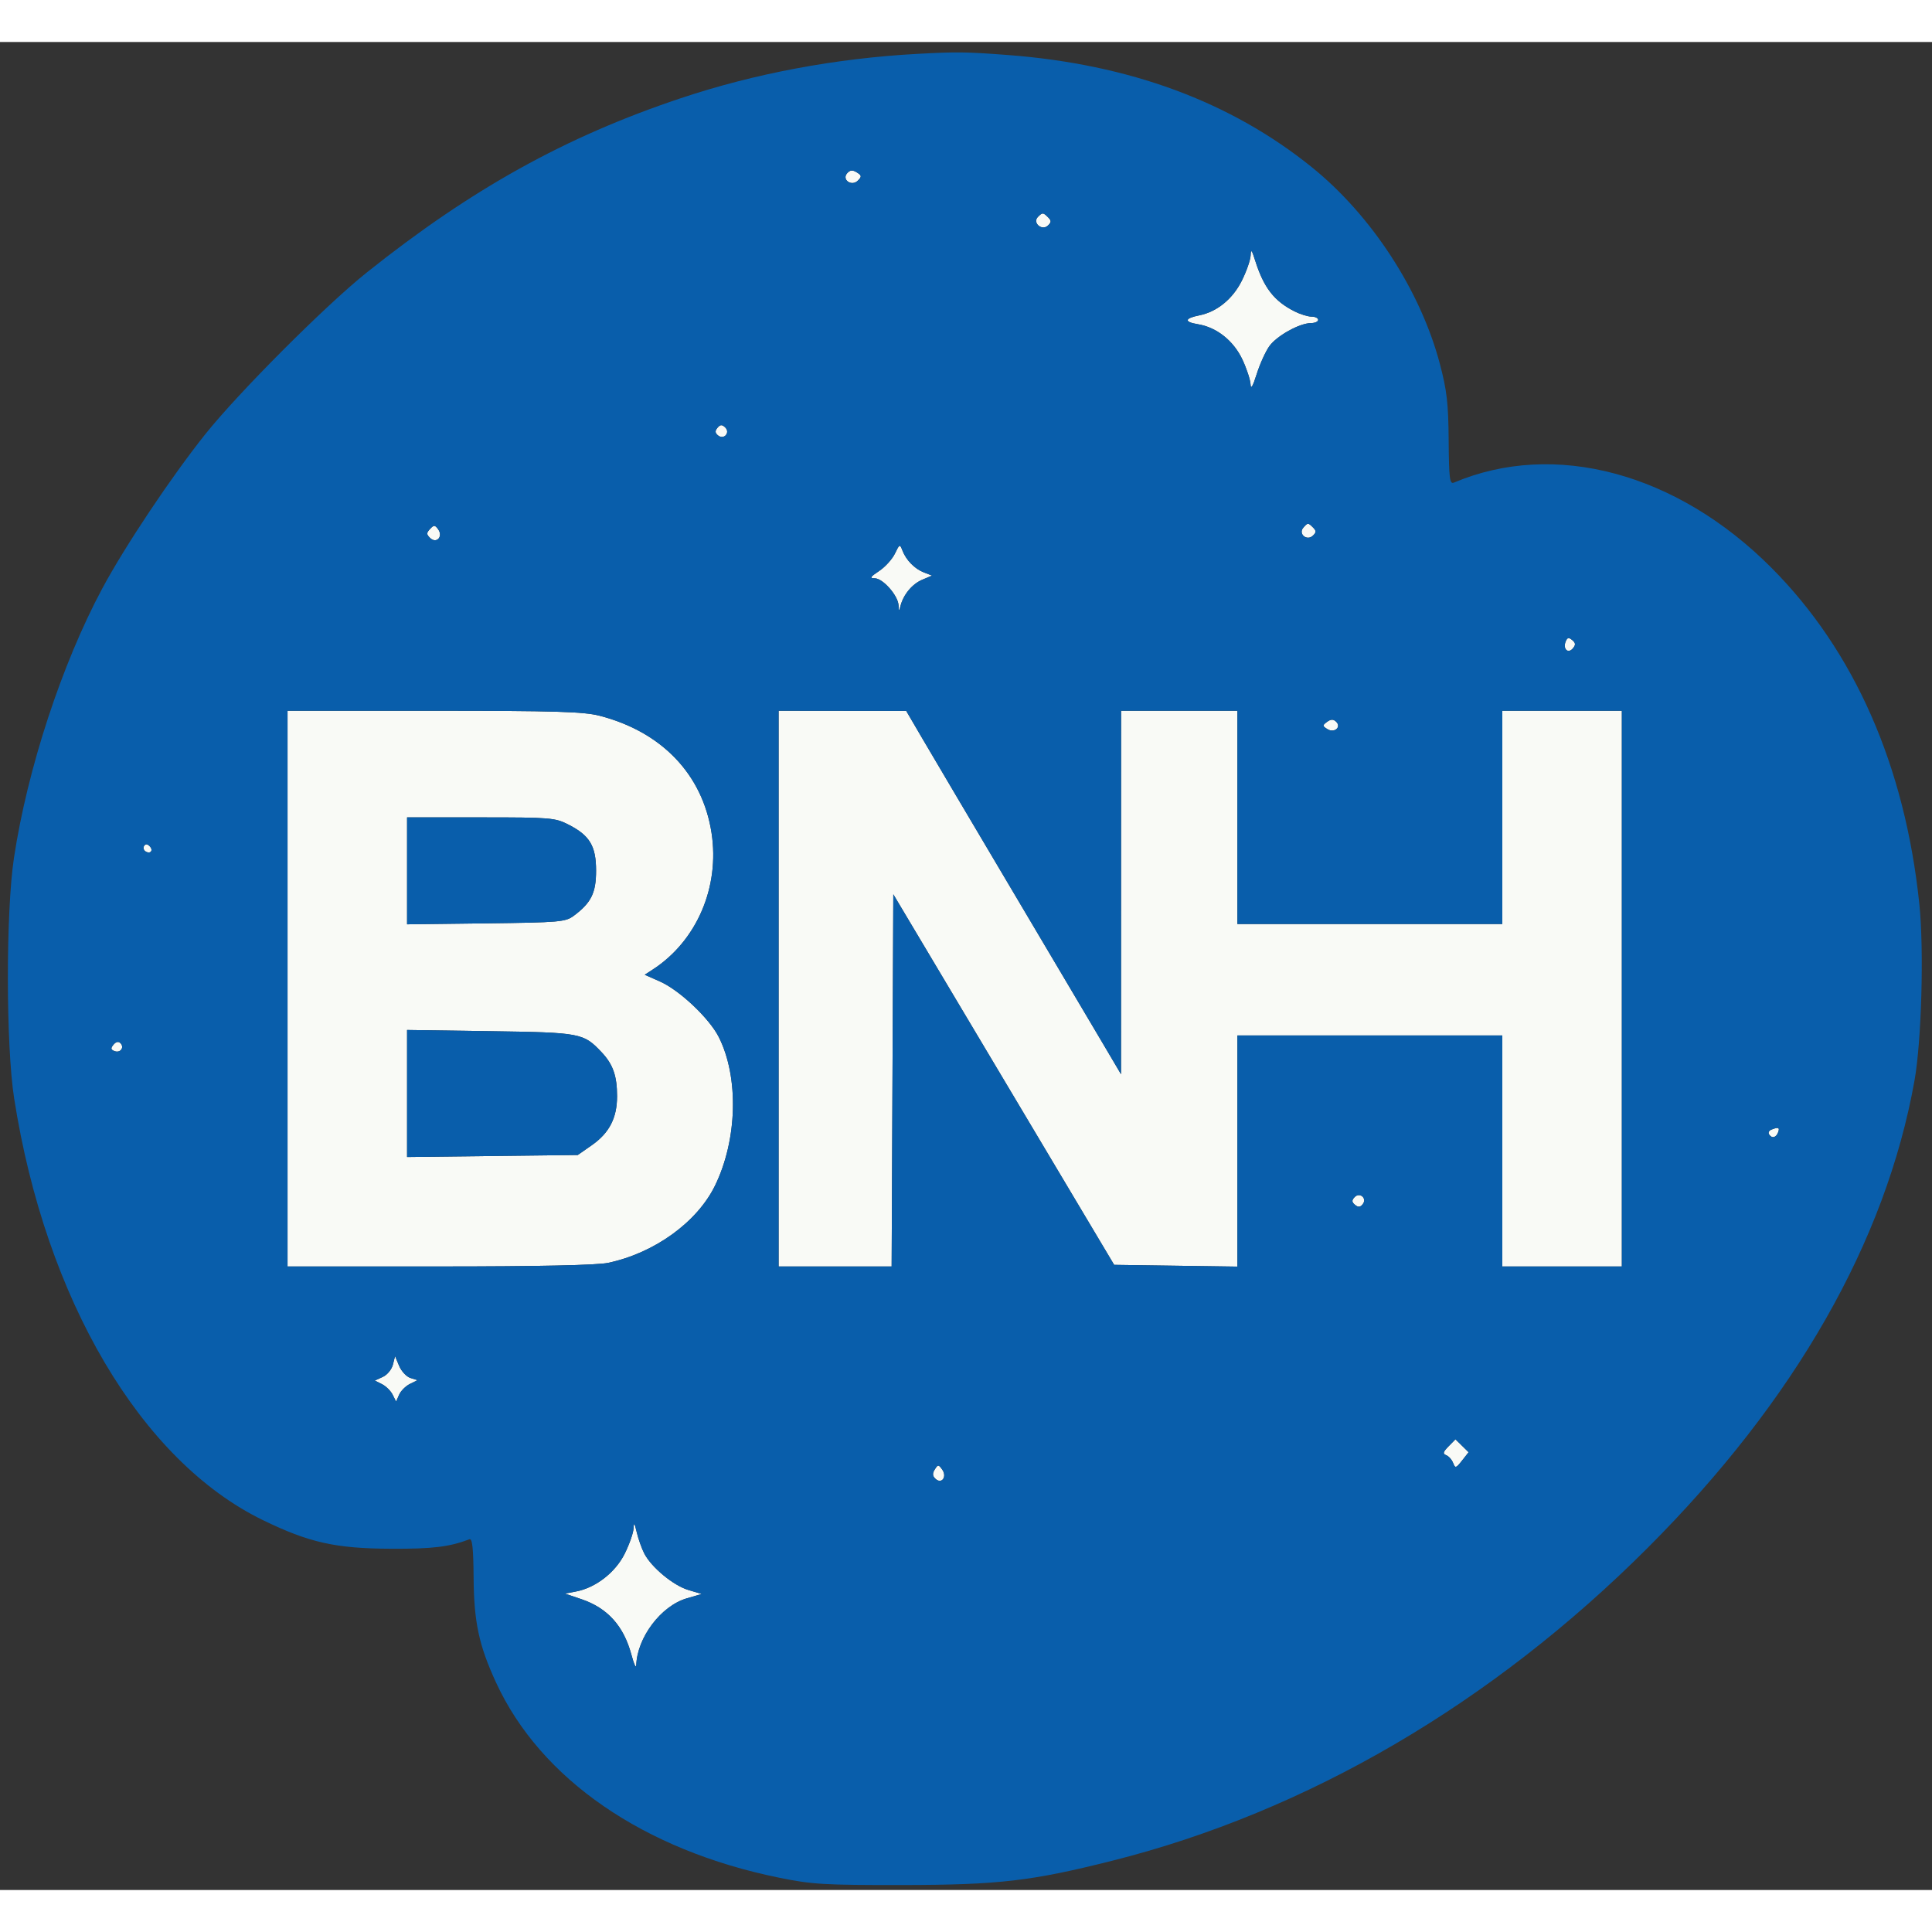 <?xml version="1.0" encoding="UTF-8"?>
<svg xmlns="http://www.w3.org/2000/svg" width="598" height="598" viewBox="0 0 598 572" version="1.2">
  <rect x="0" y="0" width="598" height="572" fill="#333333" stroke="none"/>
  <path d="M 262.276 40.550 C 260.391 42.568, 263.572 44.857, 265.534 42.895 C 266.779 41.650, 266.737 41.317, 265.217 40.368 C 263.915 39.554, 263.162 39.601, 262.276 40.550 M 321.264 54.136 C 319.472 55.928, 322.476 58.569, 324.333 56.833 C 325.443 55.797, 325.459 55.316, 324.421 54.278 C 322.860 52.717, 322.690 52.710, 321.264 54.136 M 387.099 66.054 C 387.044 67.458, 385.820 70.976, 384.377 73.871 C 381.548 79.549, 376.688 83.512, 371.213 84.607 C 366.598 85.530, 366.417 86.650, 370.768 87.354 C 376.588 88.295, 381.851 92.483, 384.582 98.348 C 385.901 101.182, 387.026 104.625, 387.081 106 C 387.148 107.659, 387.782 106.593, 388.964 102.833 C 389.944 99.716, 391.706 95.817, 392.880 94.169 C 395.184 90.933, 402.281 87, 405.816 87 C 407.017 87, 408 86.550, 408 86 C 408 85.450, 407.078 85, 405.950 85 C 404.823 85, 402.461 84.272, 400.700 83.383 C 394.348 80.173, 391.161 76.051, 388.487 67.584 C 387.447 64.288, 387.179 63.993, 387.099 66.054 M 222.075 119.410 C 221.267 120.384, 221.310 121.008, 222.238 121.767 C 224.070 123.266, 226.158 120.871, 224.428 119.255 C 223.468 118.358, 222.918 118.394, 222.075 119.410 M 133.113 150.724 C 131.965 151.953, 131.967 152.389, 133.126 153.514 C 135.093 155.424, 137.256 153.071, 135.607 150.815 C 134.616 149.461, 134.304 149.449, 133.113 150.724 M 403.409 150.325 C 401.745 152.231, 404.488 154.557, 406.350 152.818 C 407.446 151.794, 407.459 151.316, 406.421 150.278 C 404.883 148.740, 404.792 148.742, 403.409 150.325 M 277 158.350 C 276.175 160.072, 273.971 162.498, 272.102 163.741 C 269.324 165.588, 269.080 166, 270.763 166 C 273.259 166, 277.955 171.319, 278.116 174.327 C 278.222 176.307, 278.276 176.326, 278.729 174.542 C 279.620 171.038, 282.340 167.761, 285.452 166.444 L 288.500 165.155 286 164.192 C 283.099 163.075, 280.447 160.361, 279.303 157.339 C 278.544 155.334, 278.418 155.390, 277 158.350 M 484.584 185.642 C 483.702 187.939, 485.385 189.446, 486.855 187.675 C 487.759 186.586, 487.708 186.002, 486.629 185.107 C 485.539 184.202, 485.091 184.319, 484.584 185.642 M 89 293 L 89 379 135.951 379 C 166.581 379, 184.744 378.613, 188.201 377.887 C 202.530 374.878, 215.776 365.316, 221.312 353.983 C 228.252 339.776, 228.745 320.431, 222.484 307.998 C 219.567 302.203, 210.326 293.474, 204.277 290.798 L 199.553 288.709 202.027 287.104 C 215.656 278.264, 222.837 261.574, 220.238 244.779 C 217.435 226.670, 204.807 213.478, 185.540 208.530 C 180.619 207.267, 171.685 207, 134.290 207 L 89 207 89 293 M 241 293 L 241 379 258.492 379 L 275.984 379 276.242 321.401 L 276.500 263.802 310.679 321.151 L 344.858 378.500 363.929 378.772 L 383 379.043 383 343.272 L 383 307.500 424 307.500 L 465 307.500 465 343.250 L 465 379 483.500 379 L 502 379 502 293 L 502 207 483.500 207 L 465 207 465 240 L 465 273 424 273 L 383 273 383 240 L 383 207 365 207 L 347 207 346.989 263.250 L 346.978 319.500 341.668 310.500 C 338.747 305.550, 326.086 284.175, 313.534 263 C 300.981 241.825, 288.413 220.573, 285.605 215.774 L 280.500 207.048 260.750 207.024 L 241 207 241 293 M 410.756 210.436 C 409.286 211.511, 409.293 211.702, 410.841 212.669 C 413.023 214.031, 415.330 212.032, 413.522 210.343 C 412.689 209.565, 411.912 209.591, 410.756 210.436 M 126 256.550 L 126 273.099 150.429 272.800 C 173.287 272.519, 175.036 272.367, 177.617 270.438 C 182.990 266.424, 184.500 263.365, 184.500 256.500 C 184.500 248.872, 182.547 245.606, 175.980 242.250 C 171.794 240.111, 170.449 240, 148.788 240 L 126 240 126 256.550 M 44.597 248.844 C 44.251 249.404, 44.455 250.163, 45.050 250.531 C 46.588 251.481, 47.580 250.180, 46.296 248.896 C 45.578 248.178, 45.019 248.161, 44.597 248.844 M 126 325.462 L 126 345.121 152.416 344.811 L 178.833 344.500 183.166 341.475 C 188.589 337.689, 190.996 333.029, 190.998 326.315 C 191 320.013, 189.729 316.405, 186.186 312.661 C 180.585 306.741, 179.749 306.583, 151.750 306.177 L 126 305.803 126 325.462 M 35.132 310.341 C 34.203 311.460, 34.270 311.890, 35.442 312.340 C 37.251 313.034, 38.605 311.205, 37.270 309.870 C 36.663 309.263, 35.884 309.435, 35.132 310.341 M 548.244 336.664 C 547.553 336.943, 547.242 337.582, 547.553 338.085 C 548.403 339.460, 549.714 339.187, 550.362 337.500 C 550.950 335.965, 550.459 335.771, 548.244 336.664 M 419.255 357.572 C 418.358 358.532, 418.394 359.082, 419.410 359.925 C 420.384 360.733, 421.008 360.690, 421.767 359.762 C 423.266 357.930, 420.871 355.842, 419.255 357.572 M 121.611 409.412 C 121.245 410.873, 119.834 412.574, 118.475 413.193 L 116.006 414.318 118.233 415.429 C 119.458 416.040, 120.942 417.505, 121.530 418.684 L 122.599 420.829 123.550 418.682 C 124.072 417.502, 125.562 416.011, 126.861 415.370 L 129.222 414.205 127.022 413.507 C 125.813 413.123, 124.251 411.447, 123.551 409.783 L 122.278 406.756 121.611 409.412 M 448.354 434.683 C 446.649 436.416, 446.500 436.978, 447.628 437.411 C 448.409 437.710, 449.375 438.793, 449.774 439.817 C 450.444 441.534, 450.657 441.478, 452.535 439.089 L 454.569 436.500 452.535 434.500 L 450.500 432.500 448.354 434.683 M 289.331 441.841 C 288.562 443.073, 288.621 443.857, 289.550 444.724 C 291.479 446.527, 293.240 444.048, 291.611 441.822 C 290.469 440.259, 290.318 440.261, 289.331 441.841 M 196.100 460.054 C 196.045 461.458, 194.809 464.997, 193.353 467.919 C 190.452 473.741, 184.342 478.470, 178.243 479.614 L 174.839 480.253 179.954 481.984 C 188.044 484.723, 193.038 490.261, 195.428 499.146 C 196.220 502.091, 196.898 503.568, 196.934 502.428 C 197.206 493.857, 204.611 484.049, 212.558 481.731 L 217.202 480.377 213.039 479.130 C 208.407 477.742, 201.640 472.139, 199.426 467.858 C 198.632 466.322, 197.581 463.363, 197.092 461.282 C 196.401 458.348, 196.178 458.073, 196.100 460.054" stroke="none" fill="#f9faf6" fill-rule="evenodd"></path>
  <path d="M 284 3.669 C 258.621 5.048, 233.565 9.749, 210.572 17.445 C 174.968 29.363, 145.900 45.509, 113.500 71.363 C 100.795 81.502, 73.818 108.519, 63.559 121.379 C 52.977 134.643, 38.642 156.112, 31.641 169.180 C 19.134 192.527, 8.469 225.062, 4.325 252.514 C 1.782 269.363, 1.814 310.589, 4.384 327 C 14.116 389.154, 43.594 439.138, 81.347 457.502 C 95.670 464.469, 103.834 466.296, 121 466.375 C 133.922 466.435, 139.025 465.819, 145.313 463.440 C 146.186 463.109, 146.524 466.231, 146.592 475.245 C 146.696 489.100, 148.233 496.287, 153.566 507.840 C 167.351 537.710, 199.230 559.671, 241.188 568.200 C 251.378 570.272, 255.179 570.496, 279.500 570.461 C 309.177 570.418, 319.226 569.248, 344.375 562.911 C 404.620 547.730, 461.850 514.270, 510.043 466.050 C 555.593 420.475, 583.676 371.291, 592.576 321.500 C 594.769 309.229, 595.551 280.997, 594.088 266.874 C 589.661 224.140, 574.004 188.535, 548.294 162.734 C 519.006 133.343, 481.156 123.197, 450 136.385 C 448.711 136.931, 448.485 135.081, 448.395 123.260 C 448.307 111.790, 447.849 107.840, 445.645 99.523 C 439.639 76.868, 424.478 53.613, 406 38.718 C 380.849 18.444, 349.522 6.884, 312 4.031 C 299.024 3.045, 296.166 3.008, 284 3.669 M 262.276 40.550 C 260.391 42.568, 263.572 44.857, 265.534 42.895 C 266.779 41.650, 266.737 41.317, 265.217 40.368 C 263.915 39.554, 263.162 39.601, 262.276 40.550 M 321.264 54.136 C 319.472 55.928, 322.476 58.569, 324.333 56.833 C 325.443 55.797, 325.459 55.316, 324.421 54.278 C 322.860 52.717, 322.690 52.710, 321.264 54.136 M 387.099 66.054 C 387.044 67.458, 385.820 70.976, 384.377 73.871 C 381.548 79.549, 376.688 83.512, 371.213 84.607 C 366.598 85.530, 366.417 86.650, 370.768 87.354 C 376.588 88.295, 381.851 92.483, 384.582 98.348 C 385.901 101.182, 387.026 104.625, 387.081 106 C 387.148 107.659, 387.782 106.593, 388.964 102.833 C 389.944 99.716, 391.706 95.817, 392.880 94.169 C 395.184 90.933, 402.281 87, 405.816 87 C 407.017 87, 408 86.550, 408 86 C 408 85.450, 407.078 85, 405.950 85 C 404.823 85, 402.461 84.272, 400.700 83.383 C 394.348 80.173, 391.161 76.051, 388.487 67.584 C 387.447 64.288, 387.179 63.993, 387.099 66.054 M 222.075 119.410 C 221.267 120.384, 221.310 121.008, 222.238 121.767 C 224.070 123.266, 226.158 120.871, 224.428 119.255 C 223.468 118.358, 222.918 118.394, 222.075 119.410 M 133.113 150.724 C 131.965 151.953, 131.967 152.389, 133.126 153.514 C 135.093 155.424, 137.256 153.071, 135.607 150.815 C 134.616 149.461, 134.304 149.449, 133.113 150.724 M 403.409 150.325 C 401.745 152.231, 404.488 154.557, 406.350 152.818 C 407.446 151.794, 407.459 151.316, 406.421 150.278 C 404.883 148.740, 404.792 148.742, 403.409 150.325 M 277 158.350 C 276.175 160.072, 273.971 162.498, 272.102 163.741 C 269.324 165.588, 269.080 166, 270.763 166 C 273.259 166, 277.955 171.319, 278.116 174.327 C 278.222 176.307, 278.276 176.326, 278.729 174.542 C 279.620 171.038, 282.340 167.761, 285.452 166.444 L 288.500 165.155 286 164.192 C 283.099 163.075, 280.447 160.361, 279.303 157.339 C 278.544 155.334, 278.418 155.390, 277 158.350 M 484.584 185.642 C 483.702 187.939, 485.385 189.446, 486.855 187.675 C 487.759 186.586, 487.708 186.002, 486.629 185.107 C 485.539 184.202, 485.091 184.319, 484.584 185.642 M 89 293 L 89 379 135.951 379 C 166.581 379, 184.744 378.613, 188.201 377.887 C 202.530 374.878, 215.776 365.316, 221.312 353.983 C 228.252 339.776, 228.745 320.431, 222.484 307.998 C 219.567 302.203, 210.326 293.474, 204.277 290.798 L 199.553 288.709 202.027 287.104 C 215.656 278.264, 222.837 261.574, 220.238 244.779 C 217.435 226.670, 204.807 213.478, 185.540 208.530 C 180.619 207.267, 171.685 207, 134.290 207 L 89 207 89 293 M 241 293 L 241 379 258.492 379 L 275.984 379 276.242 321.401 L 276.500 263.802 310.679 321.151 L 344.858 378.500 363.929 378.772 L 383 379.043 383 343.272 L 383 307.500 424 307.500 L 465 307.500 465 343.250 L 465 379 483.500 379 L 502 379 502 293 L 502 207 483.500 207 L 465 207 465 240 L 465 273 424 273 L 383 273 383 240 L 383 207 365 207 L 347 207 346.989 263.250 L 346.978 319.500 341.668 310.500 C 338.747 305.550, 326.086 284.175, 313.534 263 C 300.981 241.825, 288.413 220.573, 285.605 215.774 L 280.500 207.048 260.750 207.024 L 241 207 241 293 M 410.756 210.436 C 409.286 211.511, 409.293 211.702, 410.841 212.669 C 413.023 214.031, 415.330 212.032, 413.522 210.343 C 412.689 209.565, 411.912 209.591, 410.756 210.436 M 126 256.550 L 126 273.099 150.429 272.800 C 173.287 272.519, 175.036 272.367, 177.617 270.438 C 182.990 266.424, 184.500 263.365, 184.500 256.500 C 184.500 248.872, 182.547 245.606, 175.980 242.250 C 171.794 240.111, 170.449 240, 148.788 240 L 126 240 126 256.550 M 44.597 248.844 C 44.251 249.404, 44.455 250.163, 45.050 250.531 C 46.588 251.481, 47.580 250.180, 46.296 248.896 C 45.578 248.178, 45.019 248.161, 44.597 248.844 M 126 325.462 L 126 345.121 152.416 344.811 L 178.833 344.500 183.166 341.475 C 188.589 337.689, 190.996 333.029, 190.998 326.315 C 191 320.013, 189.729 316.405, 186.186 312.661 C 180.585 306.741, 179.749 306.583, 151.750 306.177 L 126 305.803 126 325.462 M 35.132 310.341 C 34.203 311.460, 34.270 311.890, 35.442 312.340 C 37.251 313.034, 38.605 311.205, 37.270 309.870 C 36.663 309.263, 35.884 309.435, 35.132 310.341 M 548.244 336.664 C 547.553 336.943, 547.242 337.582, 547.553 338.085 C 548.403 339.460, 549.714 339.187, 550.362 337.500 C 550.950 335.965, 550.459 335.771, 548.244 336.664 M 419.255 357.572 C 418.358 358.532, 418.394 359.082, 419.410 359.925 C 420.384 360.733, 421.008 360.690, 421.767 359.762 C 423.266 357.930, 420.871 355.842, 419.255 357.572 M 121.611 409.412 C 121.245 410.873, 119.834 412.574, 118.475 413.193 L 116.006 414.318 118.233 415.429 C 119.458 416.040, 120.942 417.505, 121.530 418.684 L 122.599 420.829 123.550 418.682 C 124.072 417.502, 125.562 416.011, 126.861 415.370 L 129.222 414.205 127.022 413.507 C 125.813 413.123, 124.251 411.447, 123.551 409.783 L 122.278 406.756 121.611 409.412 M 448.354 434.683 C 446.649 436.416, 446.500 436.978, 447.628 437.411 C 448.409 437.710, 449.375 438.793, 449.774 439.817 C 450.444 441.534, 450.657 441.478, 452.535 439.089 L 454.569 436.500 452.535 434.500 L 450.500 432.500 448.354 434.683 M 289.331 441.841 C 288.562 443.073, 288.621 443.857, 289.550 444.724 C 291.479 446.527, 293.240 444.048, 291.611 441.822 C 290.469 440.259, 290.318 440.261, 289.331 441.841 M 196.100 460.054 C 196.045 461.458, 194.809 464.997, 193.353 467.919 C 190.452 473.741, 184.342 478.470, 178.243 479.614 L 174.839 480.253 179.954 481.984 C 188.044 484.723, 193.038 490.261, 195.428 499.146 C 196.220 502.091, 196.898 503.568, 196.934 502.428 C 197.206 493.857, 204.611 484.049, 212.558 481.731 L 217.202 480.377 213.039 479.130 C 208.407 477.742, 201.640 472.139, 199.426 467.858 C 198.632 466.322, 197.581 463.363, 197.092 461.282 C 196.401 458.348, 196.178 458.073, 196.100 460.054" stroke="none" fill="#095eab" fill-rule="evenodd"></path>
  <title>Blue Nebula Hosting</title>
</svg>
